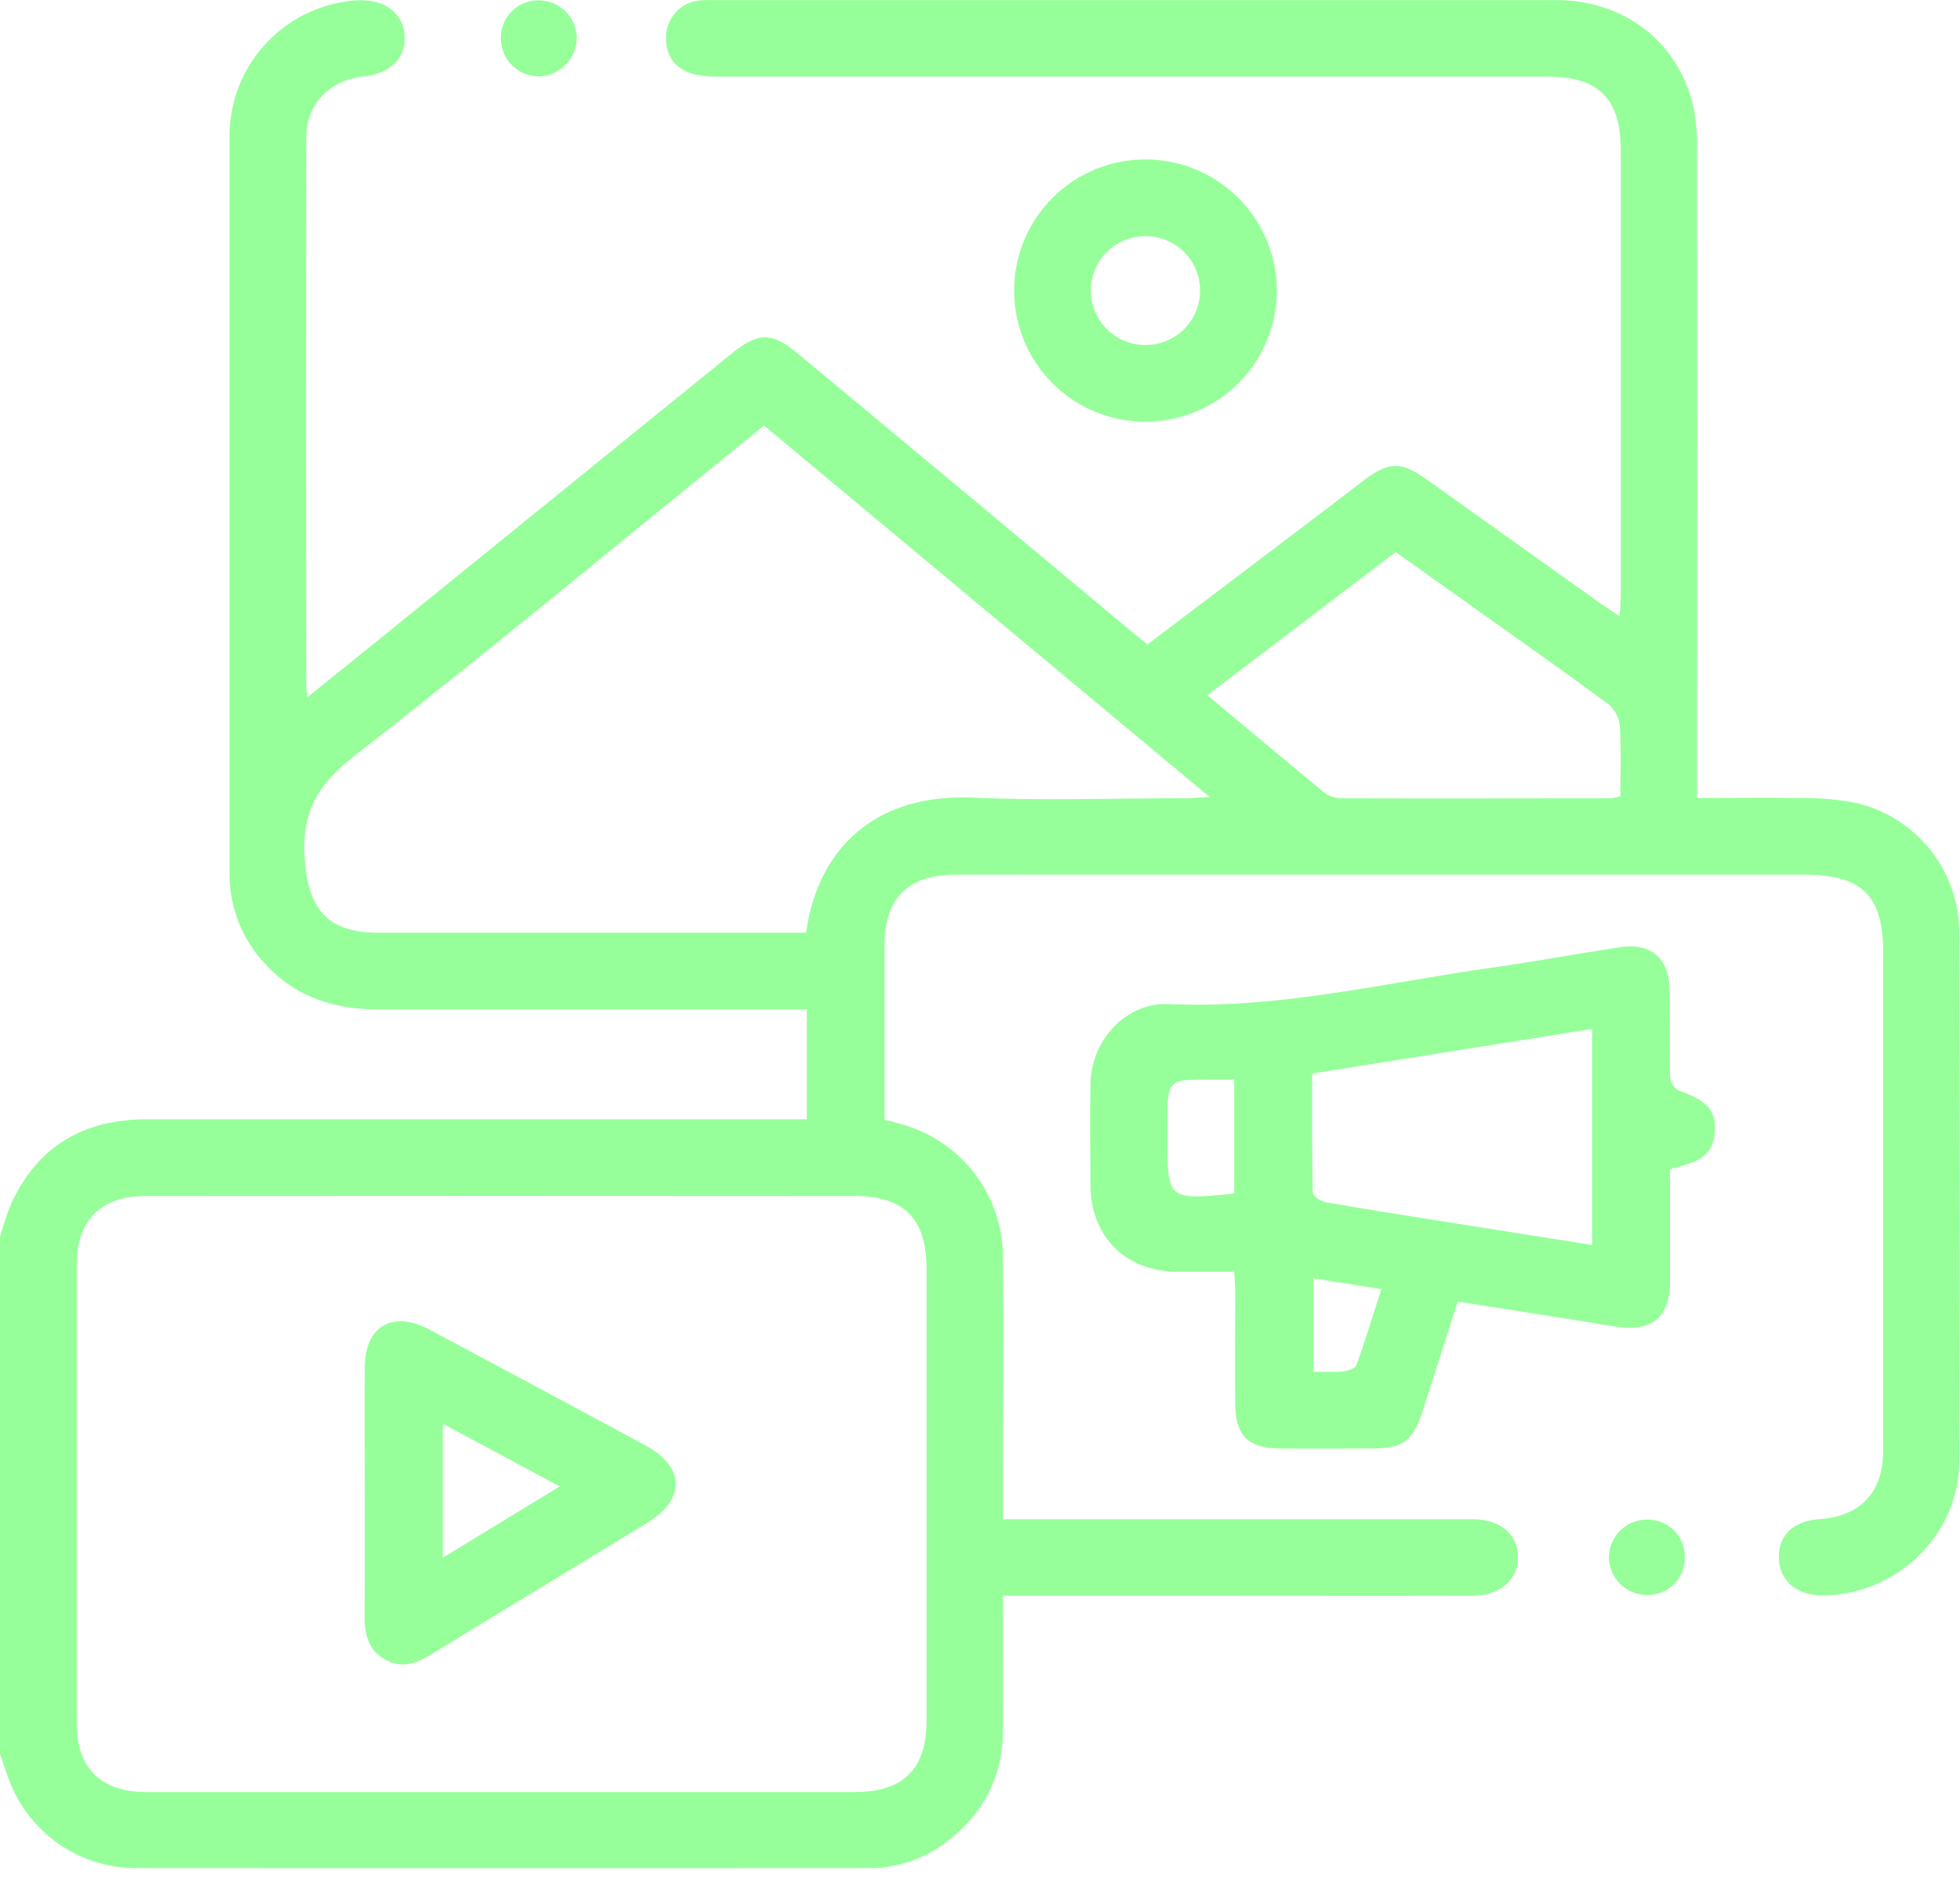 <svg width="100" height="96" viewBox="0 0 100 96" fill="none" xmlns="http://www.w3.org/2000/svg">
<g clip-path="url(#clip0_881_72618)">
<path d="M5.98747e-06 63.087C0.163 62.496 0.361 61.915 0.592 61.347C1.949 58.449 4.289 57.097 7.451 57.097H41.164V51.493H40.05C33.148 51.493 26.247 51.493 19.348 51.493C17.099 51.493 15.111 50.893 13.553 49.192C12.372 47.957 11.712 46.315 11.711 44.606C11.711 32.01 11.711 19.415 11.711 6.821C11.742 5.073 12.43 3.402 13.639 2.14C14.849 0.878 16.489 0.119 18.234 0.014C19.63 -0.051 20.582 0.666 20.647 1.84C20.718 2.965 19.898 3.766 18.531 3.904C16.817 4.087 15.625 5.315 15.625 7.001C15.609 16.342 15.609 25.683 15.625 35.023C15.625 35.146 15.653 35.268 15.688 35.561C17.083 34.436 18.388 33.39 19.687 32.336C25.578 27.565 31.467 22.791 37.355 18.013C38.677 16.941 39.387 16.933 40.704 18.031C46.359 22.727 52.011 27.436 57.662 32.156C57.936 32.383 58.218 32.605 58.547 32.871L66.173 27.1C67.315 26.236 68.45 25.365 69.593 24.491C70.853 23.541 71.477 23.528 72.755 24.433C75.75 26.566 78.743 28.7 81.735 30.836C81.996 31.018 82.257 31.185 82.635 31.441C82.661 31 82.692 30.692 82.692 30.398C82.692 22.814 82.692 15.231 82.692 7.648C82.692 5.039 81.571 3.909 78.956 3.907H36.483C34.855 3.907 33.989 3.228 33.981 1.963C33.968 1.487 34.134 1.023 34.447 0.663C34.759 0.304 35.196 0.075 35.669 0.022C35.896 0.001 36.123 -0.005 36.35 0.004C50.704 0.004 65.053 0.004 79.397 0.004C82.896 0.004 85.659 2.164 86.407 5.482C86.55 6.249 86.608 7.03 86.58 7.809C86.59 18.322 86.59 28.834 86.58 39.346V40.708C88.406 40.708 90.13 40.679 91.847 40.708C92.821 40.69 93.793 40.777 94.748 40.969C96.233 41.326 97.555 42.171 98.501 43.37C99.447 44.568 99.963 46.05 99.966 47.577C99.997 56.559 99.997 65.541 99.966 74.525C99.945 78.318 96.76 81.365 92.979 81.381C91.693 81.381 90.822 80.666 90.759 79.555C90.694 78.355 91.466 77.582 92.826 77.491C94.913 77.348 96.076 76.127 96.079 74.013C96.079 65.521 96.079 57.027 96.079 48.532C96.079 45.694 94.981 44.619 92.105 44.619H54.615C52.63 44.619 50.644 44.606 48.659 44.619C46.311 44.64 45.129 45.858 45.127 48.201C45.127 51.159 45.127 54.118 45.127 57.11C45.581 57.236 45.985 57.329 46.376 57.462C47.758 57.928 48.961 58.81 49.82 59.988C50.679 61.166 51.151 62.582 51.171 64.04C51.205 68.141 51.171 72.242 51.171 76.343V77.496H74.294C74.589 77.496 74.881 77.496 75.174 77.496C76.546 77.517 77.415 78.237 77.448 79.38C77.482 80.523 76.577 81.391 75.187 81.394C70.175 81.407 65.163 81.394 60.149 81.394H51.166C51.166 83.789 51.19 86.09 51.166 88.389C51.143 90.687 50.123 92.586 48.263 93.974C47.137 94.829 45.763 95.292 44.349 95.292C31.852 95.302 19.355 95.302 6.856 95.292C5.413 95.274 4.011 94.805 2.848 93.951C1.684 93.097 0.817 91.9 0.368 90.528C0.245 90.163 0.107 89.803 -0.008 89.44L5.98747e-06 63.087ZM25.567 91.41H43.621C46.087 91.41 47.274 90.236 47.274 87.773C47.274 80.097 47.274 72.421 47.274 64.744C47.274 62.182 46.147 61.011 43.621 61.008C31.556 60.998 19.488 60.998 7.417 61.008C5.142 61.008 3.916 62.247 3.913 64.512C3.913 72.318 3.913 80.124 3.913 87.932C3.913 90.186 5.155 91.407 7.433 91.41H25.567ZM41.124 47.58C41.803 42.777 45.173 40.489 49.611 40.687C53.217 40.846 56.835 40.721 60.449 40.716C60.785 40.716 61.119 40.684 61.714 40.653L38.98 21.707C31.936 27.41 25.056 33.127 17.999 38.623C16.118 40.092 15.364 41.574 15.552 43.899C15.755 46.419 16.747 47.577 19.303 47.577H41.124V47.58ZM82.674 40.617C82.674 39.411 82.719 38.217 82.645 37.027C82.605 36.604 82.402 36.213 82.079 35.936C80.044 34.426 77.968 32.972 75.904 31.501L71.208 28.159L61.599 35.464C63.658 37.178 65.596 38.809 67.558 40.421C67.813 40.611 68.122 40.716 68.44 40.721C73.024 40.737 77.605 40.721 82.189 40.721C82.353 40.699 82.515 40.664 82.674 40.617Z" fill="#96FF9A"/>
<path d="M85.205 59.691C85.205 61.551 85.205 63.438 85.205 65.324C85.205 67.21 84.3 67.962 82.414 67.667C79.758 67.231 77.097 66.824 74.373 66.394C73.77 68.275 73.189 70.096 72.604 71.917C72.082 73.537 71.618 73.881 69.935 73.886C68.37 73.886 66.805 73.902 65.239 73.886C63.674 73.871 63.035 73.185 63.022 71.671C63.006 69.754 63.022 67.834 63.022 65.914C63.022 65.595 62.993 65.28 62.972 64.87C61.941 64.87 60.974 64.87 60.008 64.87C57.433 64.841 55.659 63.075 55.638 60.508C55.623 58.752 55.604 56.994 55.638 55.238C55.693 53.044 57.465 51.118 59.612 51.218C65.234 51.478 70.653 50.127 76.144 49.355C78.333 49.047 80.507 48.64 82.69 48.311C84.209 48.079 85.145 48.875 85.174 50.414C85.2 51.912 85.174 53.409 85.2 54.904C85.21 55.045 85.253 55.183 85.325 55.305C85.397 55.427 85.496 55.531 85.615 55.608C87.076 56.13 87.546 56.61 87.491 57.696C87.436 58.781 86.88 59.245 85.385 59.587C85.38 59.553 85.357 59.579 85.205 59.691ZM81.232 63.506V52.486L66.948 54.761C66.948 56.809 66.932 58.815 66.977 60.821C66.977 60.998 67.368 61.275 67.613 61.319C69.439 61.645 71.266 61.93 73.092 62.219C75.779 62.647 78.466 63.07 81.232 63.506ZM62.969 60.876V55.063H61.827C59.562 55.063 59.562 55.063 59.562 57.276V57.959C59.554 61.22 59.554 61.22 62.962 60.884L62.969 60.876ZM67.011 65.207V69.968C67.546 69.968 68.025 70.002 68.498 69.955C68.759 69.929 69.139 69.814 69.202 69.642C69.656 68.387 70.042 67.106 70.478 65.757L67.011 65.207Z" fill="#96FF9A"/>
<path d="M58.411 21.509C57.532 21.508 56.661 21.333 55.85 20.994C55.039 20.656 54.302 20.161 53.683 19.537C53.063 18.913 52.573 18.174 52.24 17.36C51.907 16.547 51.738 15.675 51.742 14.796C51.745 13.917 51.921 13.046 52.261 12.235C52.601 11.424 53.097 10.688 53.722 10.069C54.347 9.449 55.088 8.96 55.902 8.628C56.717 8.296 57.589 8.127 58.468 8.133C60.244 8.14 61.944 8.851 63.196 10.11C64.448 11.369 65.15 13.073 65.147 14.848C65.137 16.625 64.421 18.324 63.158 19.573C61.895 20.822 60.187 21.519 58.411 21.509ZM58.387 17.596C58.753 17.605 59.116 17.541 59.457 17.409C59.798 17.277 60.11 17.079 60.374 16.826C60.638 16.573 60.849 16.27 60.996 15.935C61.143 15.601 61.221 15.24 61.228 14.874C61.236 14.509 61.171 14.145 61.037 13.805C60.904 13.464 60.704 13.154 60.449 12.891C60.195 12.628 59.891 12.419 59.555 12.274C59.219 12.13 58.857 12.053 58.492 12.049C58.126 12.04 57.762 12.104 57.421 12.237C57.081 12.369 56.769 12.568 56.506 12.822C56.242 13.075 56.031 13.378 55.885 13.713C55.739 14.049 55.661 14.41 55.656 14.775C55.65 15.14 55.716 15.503 55.85 15.843C55.985 16.182 56.185 16.492 56.439 16.754C56.693 17.016 56.996 17.226 57.332 17.37C57.667 17.515 58.027 17.593 58.392 17.598L58.387 17.596Z" fill="#96FF9A"/>
<path d="M25.553 1.97C25.547 1.717 25.59 1.466 25.681 1.23C25.773 0.995 25.91 0.78 26.085 0.598C26.261 0.417 26.471 0.272 26.703 0.172C26.935 0.072 27.185 0.02 27.437 0.018C27.947 0.006 28.441 0.194 28.813 0.543C29.185 0.891 29.406 1.372 29.428 1.881C29.432 2.141 29.385 2.4 29.289 2.642C29.193 2.884 29.05 3.105 28.869 3.292C28.688 3.479 28.472 3.629 28.233 3.732C27.994 3.836 27.737 3.891 27.476 3.895C26.967 3.892 26.479 3.688 26.119 3.328C25.759 2.967 25.555 2.479 25.553 1.97Z" fill="#96FF9A"/>
<path d="M84.064 77.516C84.316 77.513 84.565 77.561 84.798 77.657C85.031 77.753 85.242 77.894 85.419 78.074C85.596 78.253 85.735 78.466 85.827 78.7C85.92 78.934 85.964 79.185 85.958 79.436C85.963 79.689 85.918 79.939 85.825 80.174C85.732 80.408 85.592 80.621 85.415 80.801C85.237 80.98 85.025 81.122 84.792 81.218C84.559 81.314 84.308 81.362 84.056 81.359C83.796 81.363 83.537 81.314 83.296 81.216C83.055 81.118 82.835 80.972 82.652 80.788C82.468 80.603 82.323 80.384 82.226 80.142C82.129 79.901 82.081 79.642 82.086 79.382C82.105 78.873 82.323 78.392 82.692 78.043C83.063 77.694 83.555 77.505 84.064 77.516Z" fill="#96FF9A"/>
<path d="M18.61 76.083C18.61 73.97 18.597 71.859 18.61 69.746C18.623 67.633 20.05 66.829 21.894 67.813C25.561 69.768 29.223 71.73 32.88 73.699C34.968 74.818 35.009 76.464 33.014 77.685C29.361 79.918 25.685 82.133 22.03 84.374C21.271 84.839 20.522 85.134 19.661 84.661C18.8 84.189 18.594 83.357 18.602 82.42C18.62 80.31 18.61 78.197 18.61 76.083ZM28.557 75.822L22.588 72.624V79.459L28.557 75.822Z" fill="#96FF9A"/>
</g>
<defs>
<clipPath id="clip0_881_72618">
<rect width="100" height="95.317" fill="white"/>
</clipPath>
</defs>
</svg>
